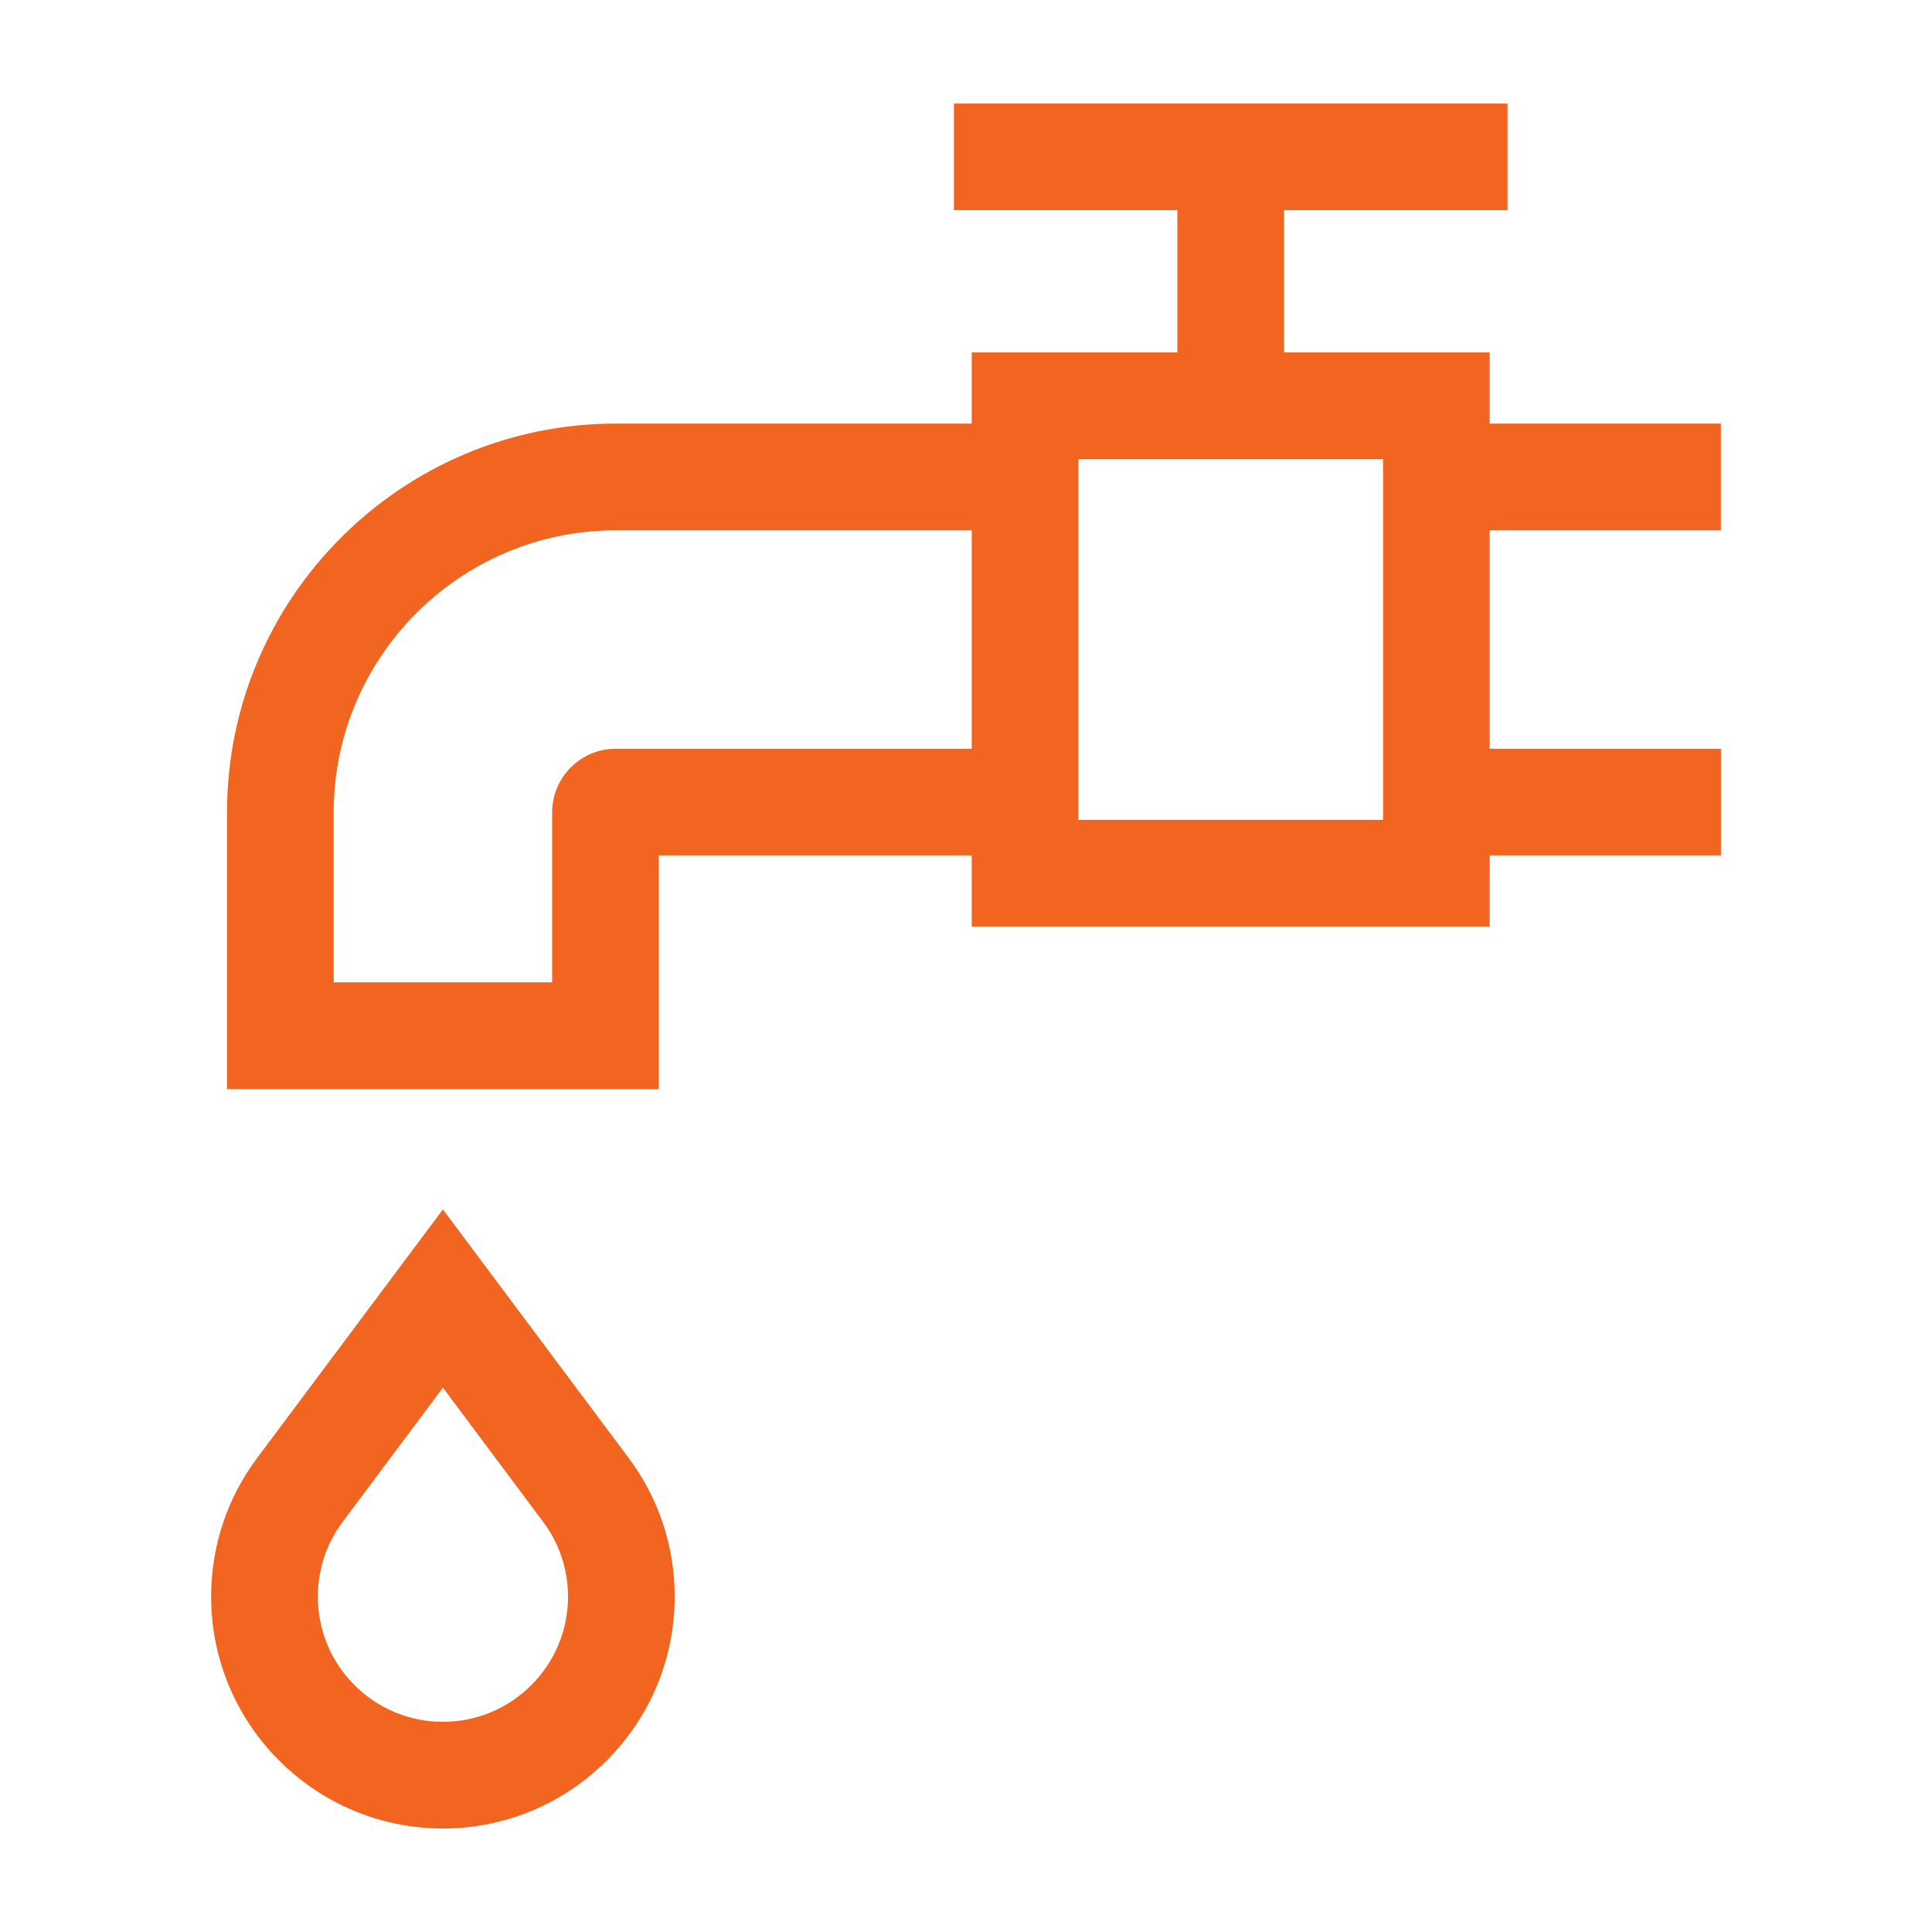 <svg width="28" height="28" viewBox="0 0 28 28" fill="none" xmlns="http://www.w3.org/2000/svg">
<g clip-path="url(#clip0_0_132)">
<path d="M6.419 17.528L3.723 21.135C3.289 21.718 3.06 22.412 3.06 23.141C3.06 24.993 4.567 26.5 6.419 26.5C8.271 26.5 9.778 24.993 9.778 23.141C9.778 22.412 9.549 21.719 9.114 21.134L6.419 17.528ZM6.419 24.954C5.419 24.954 4.606 24.14 4.606 23.141C4.606 22.747 4.73 22.373 4.963 22.06L6.419 20.111L7.874 22.059C8.108 22.373 8.232 22.747 8.232 23.141C8.232 24.14 7.419 24.954 6.419 24.954Z" fill="#F16521"/>
<path d="M24.94 7.686V6.139H21.59V5.108H18.61V3.046H21.848V1.5H13.825V3.046H17.063V5.108H14.083V6.139H8.925C5.818 6.139 3.29 8.667 3.29 11.775V15.784H9.548V12.397H14.083V13.428H21.59V12.397H24.941V10.851H21.59V7.686H24.94ZM8.925 10.851C8.416 10.851 8.002 11.265 8.002 11.775V14.237H4.836V11.775C4.836 9.52 6.671 7.686 8.925 7.686H14.083V10.851H8.925ZM20.044 11.882H15.629V6.655H20.044V11.882Z" fill="#F16521"/>
</g>
<defs>
<clipPath id="clip0_0_132">
<rect width="25" height="25" fill="white" transform="translate(1.5 1.5)"/>
</clipPath>
</defs>
</svg>
